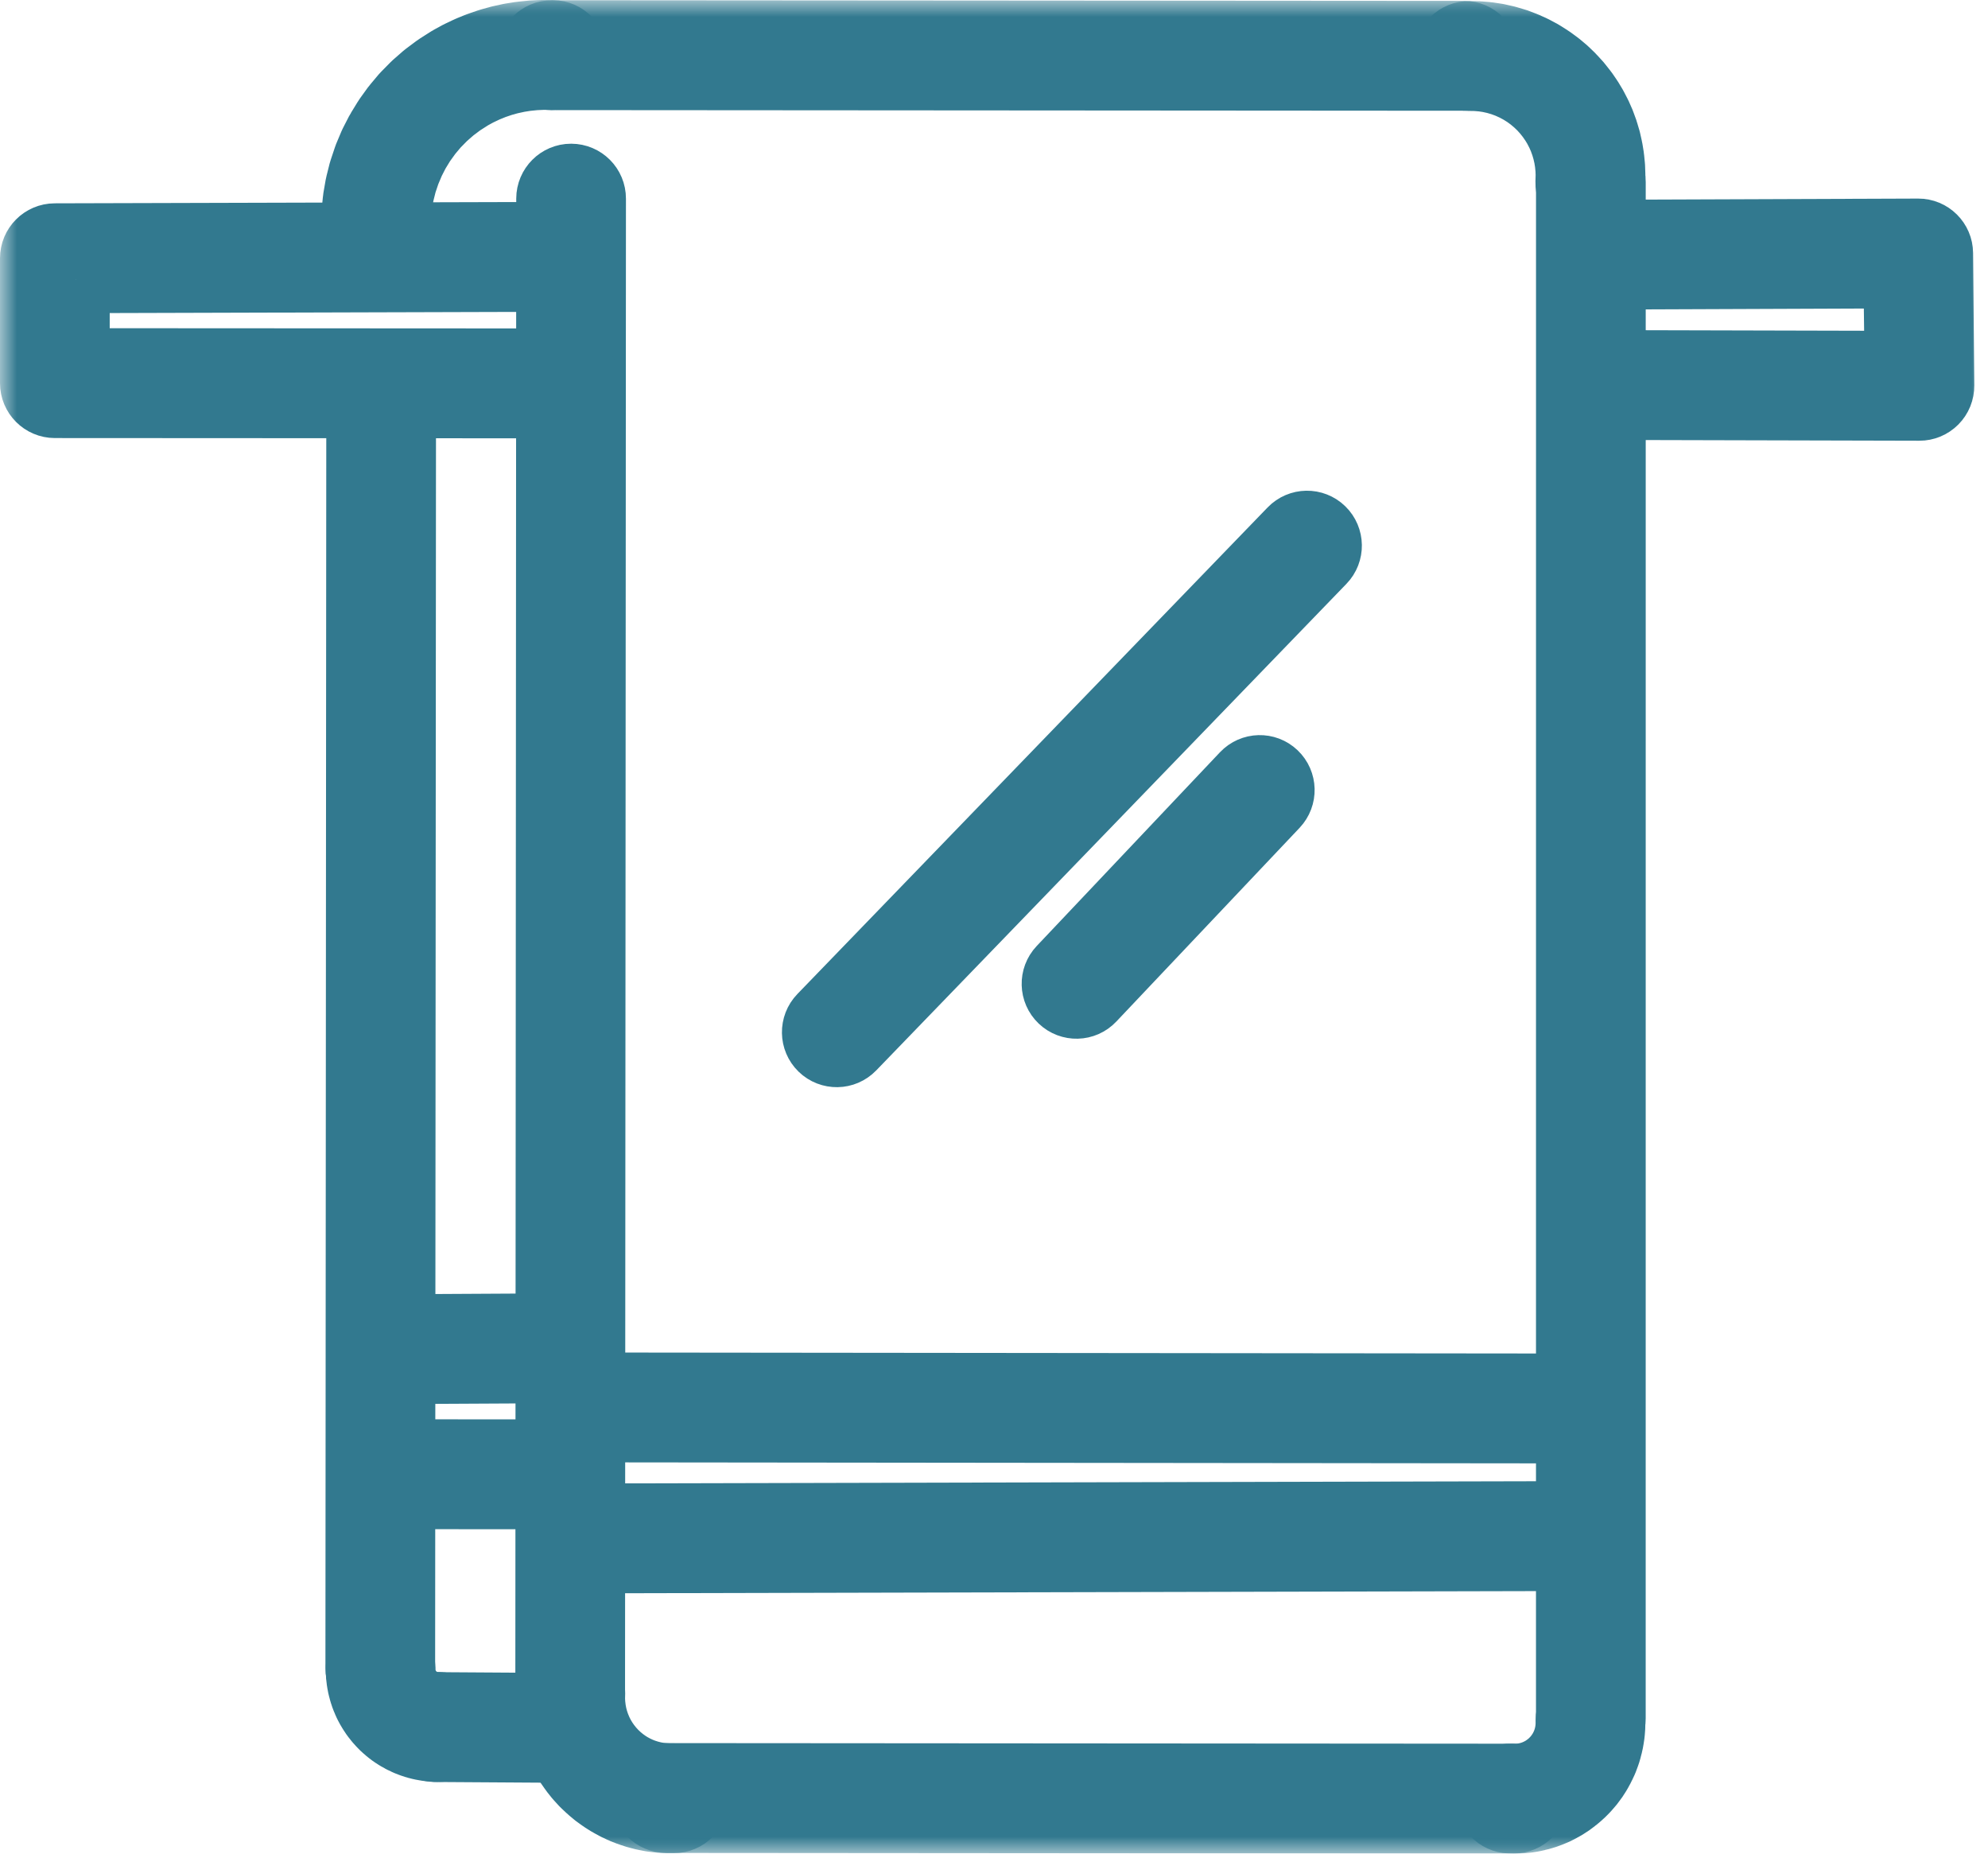 <svg width="59" height="55" viewBox="0 0 59 55" fill="none" xmlns="http://www.w3.org/2000/svg">
<mask id="path-1-outside-1_171_406" maskUnits="userSpaceOnUse" x="0" y="0" width="59" height="55" fill="black">
<rect fill="white" width="59" height="55"/>
<path d="M19.775 52.721L44.919 52.739C45.265 52.74 45.546 53.022 45.546 53.37C45.546 53.717 45.264 53.999 44.917 53.999L19.774 53.98C19.427 53.98 19.146 53.697 19.147 53.35C19.147 53.002 19.428 52.72 19.775 52.721Z"/>
<path d="M11.94 11.877L11.914 49.496C11.914 49.844 11.632 50.126 11.286 50.125C10.939 50.125 10.658 49.843 10.658 49.495L10.684 11.877C10.684 11.529 10.966 11.247 11.313 11.247C11.659 11.248 11.94 11.53 11.94 11.877Z"/>
<path d="M11.464 43.113L16.863 43.116C17.21 43.117 17.491 43.399 17.491 43.746C17.49 44.094 17.209 44.376 16.862 44.376L11.464 44.373C11.117 44.373 10.836 44.091 10.836 43.743C10.836 43.395 11.117 43.113 11.464 43.113Z"/>
<path d="M17.577 5.894L17.55 50.262C17.55 50.61 17.269 50.892 16.922 50.891C16.575 50.891 16.294 50.609 16.294 50.261L16.321 5.893C16.322 5.546 16.603 5.264 16.95 5.264C17.297 5.265 17.578 5.546 17.577 5.894Z"/>
<path d="M16.828 8.25L2.256 8.292L2.256 8.291L2.256 10.738L16.759 10.746C17.106 10.746 17.387 11.029 17.387 11.377C17.387 11.724 17.105 12.006 16.758 12.006L1.628 11.998C1.281 11.997 1 11.716 1 11.368L1 7.663C1 7.316 1.28 7.034 1.626 7.033L16.824 6.991C17.171 6.99 17.453 7.271 17.454 7.619C17.455 7.966 17.175 8.249 16.828 8.25Z"/>
<path d="M16.377 1.007L43.449 1.026C43.796 1.027 44.077 1.309 44.077 1.656C44.076 2.004 43.795 2.286 43.448 2.286L16.376 2.267C16.029 2.266 15.748 1.984 15.748 1.636C15.748 1.288 16.03 1.007 16.377 1.007Z"/>
<path d="M47.406 6.927L56.928 6.892C57.273 6.89 57.555 7.169 57.558 7.516L57.593 11.442C57.595 11.61 57.529 11.772 57.411 11.891C57.292 12.011 57.131 12.078 56.964 12.077L47.281 12.053C46.935 12.053 46.654 11.77 46.655 11.422C46.656 11.074 46.938 10.793 47.285 10.794L56.967 10.818L56.337 10.816L56.302 8.154L56.302 8.151L47.41 8.186C47.064 8.188 46.782 7.907 46.78 7.559C46.779 7.211 47.059 6.928 47.406 6.927Z"/>
<path d="M47.842 5.402L47.841 50.987C47.841 51.335 47.56 51.617 47.213 51.617C46.867 51.617 46.585 51.335 46.585 50.987L46.586 5.402C46.586 5.054 46.867 4.773 47.214 4.773C47.561 4.773 47.842 5.054 47.842 5.402Z"/>
<path d="M17.018 41.131L46.882 41.162C47.229 41.163 47.51 41.445 47.509 41.793C47.509 42.14 47.227 42.422 46.881 42.422L17.016 42.39C16.669 42.39 16.389 42.108 16.389 41.76C16.389 41.412 16.671 41.13 17.018 41.131Z"/>
<path d="M17.052 45.018L46.906 44.948C47.253 44.947 47.535 45.228 47.535 45.576C47.536 45.924 47.255 46.207 46.909 46.208L17.055 46.278C16.708 46.279 16.427 45.997 16.426 45.65C16.425 45.302 16.706 45.019 17.052 45.018Z"/>
<path d="M16.396 40.637L11.467 40.663C11.12 40.665 10.838 40.385 10.836 40.037C10.834 39.689 11.114 39.406 11.46 39.404L16.389 39.377C16.736 39.376 17.019 39.656 17.02 40.004C17.022 40.352 16.743 40.635 16.396 40.637Z"/>
<path d="M12.922 50.616L16.822 50.641C17.169 50.643 17.448 50.927 17.446 51.275C17.444 51.622 17.161 51.902 16.814 51.9L12.914 51.875C12.567 51.873 12.288 51.589 12.29 51.242C12.292 50.894 12.575 50.614 12.922 50.616Z"/>
<path d="M10.553 7.177L10.531 6.796C10.531 6.78 10.53 6.764 10.531 6.748L10.539 6.367C10.539 6.351 10.54 6.335 10.541 6.319L10.578 5.939C10.579 5.923 10.581 5.908 10.584 5.891L10.649 5.516C10.652 5.5 10.655 5.484 10.659 5.469L10.752 5.098C10.756 5.083 10.761 5.068 10.766 5.053L10.887 4.691C10.892 4.676 10.897 4.661 10.903 4.646L11.051 4.294C11.057 4.28 11.064 4.266 11.071 4.251L11.245 3.912C11.253 3.897 11.26 3.883 11.269 3.87L11.468 3.545C11.476 3.531 11.485 3.518 11.494 3.505L11.717 3.196C11.727 3.183 11.736 3.17 11.747 3.158L11.992 2.866C12.003 2.854 12.013 2.842 12.024 2.831L12.292 2.559C12.303 2.548 12.314 2.537 12.326 2.526L12.613 2.275C12.625 2.265 12.637 2.255 12.65 2.245L12.955 2.017C12.968 2.007 12.981 1.998 12.994 1.99L13.316 1.785C13.327 1.777 13.339 1.77 13.351 1.764L13.603 1.626C13.614 1.62 13.624 1.615 13.635 1.61L13.894 1.487C13.905 1.481 13.916 1.476 13.927 1.472L14.192 1.364C14.203 1.359 14.214 1.355 14.226 1.352L14.497 1.259C14.508 1.255 14.52 1.251 14.531 1.248L14.807 1.171C14.819 1.168 14.83 1.165 14.842 1.162L15.122 1.101C15.133 1.099 15.145 1.096 15.157 1.094L15.44 1.049C15.452 1.047 15.463 1.046 15.475 1.045L15.76 1.016C15.772 1.015 15.784 1.014 15.796 1.013L16.082 1C16.094 1 16.106 1 16.118 1L16.405 1.004C16.752 1.008 17.029 1.294 17.024 1.642C17.02 1.99 16.735 2.268 16.388 2.263L16.102 2.259L16.137 2.259L15.851 2.271L15.887 2.269L15.602 2.298L15.637 2.293L15.354 2.338L15.389 2.332L15.109 2.393L15.144 2.384L14.868 2.461L14.902 2.451L14.631 2.543L14.665 2.531L14.399 2.639L14.432 2.625L14.173 2.748L14.205 2.731L13.953 2.869L13.989 2.848L13.668 3.053L13.707 3.025L13.402 3.254L13.439 3.224L13.152 3.475L13.187 3.443L12.919 3.715L12.951 3.679L12.706 3.971L12.735 3.934L12.512 4.243L12.538 4.203L12.339 4.529L12.362 4.487L12.188 4.827L12.209 4.784L12.061 5.135L12.078 5.091L11.956 5.453L11.97 5.407L11.877 5.777L11.887 5.731L11.822 6.107L11.828 6.06L11.791 6.44L11.794 6.392L11.786 6.774L11.786 6.726L11.807 7.107C11.826 7.455 11.561 7.752 11.214 7.771C10.868 7.79 10.572 7.524 10.553 7.177Z"/>
<path d="M43.605 1.032L43.847 1.036C43.861 1.036 43.875 1.036 43.889 1.038L44.13 1.058C44.144 1.059 44.158 1.061 44.172 1.063L44.411 1.099C44.425 1.102 44.439 1.104 44.453 1.107L44.689 1.16C44.703 1.163 44.717 1.167 44.73 1.171L44.962 1.24C44.976 1.244 44.989 1.249 45.003 1.253L45.229 1.338C45.242 1.343 45.256 1.348 45.269 1.354L45.489 1.454C45.502 1.46 45.514 1.466 45.527 1.473L45.74 1.587C45.752 1.594 45.765 1.601 45.777 1.609L45.981 1.738C45.993 1.745 46.005 1.753 46.017 1.762L46.212 1.905C46.223 1.913 46.235 1.922 46.246 1.931L46.431 2.086C46.442 2.096 46.453 2.105 46.463 2.115L46.637 2.283C46.647 2.293 46.657 2.303 46.666 2.314L46.829 2.493C46.838 2.504 46.847 2.514 46.856 2.526L47.006 2.716C47.015 2.727 47.023 2.738 47.031 2.749L47.157 2.933C47.165 2.944 47.172 2.956 47.179 2.967L47.294 3.159C47.3 3.17 47.307 3.182 47.313 3.194L47.416 3.393C47.422 3.404 47.427 3.416 47.433 3.428L47.523 3.633C47.528 3.646 47.533 3.658 47.537 3.67L47.614 3.88C47.618 3.893 47.623 3.905 47.626 3.918L47.69 4.133C47.693 4.146 47.697 4.158 47.7 4.171L47.749 4.39C47.752 4.402 47.755 4.415 47.757 4.428L47.793 4.65C47.795 4.662 47.797 4.676 47.798 4.689L47.82 4.912C47.821 4.925 47.822 4.938 47.823 4.951L47.831 5.175C47.831 5.188 47.831 5.201 47.831 5.215L47.825 5.438C47.815 5.786 47.526 6.06 47.18 6.051C46.833 6.041 46.56 5.751 46.569 5.404L46.575 5.18L46.576 5.22L46.568 4.996L46.57 5.035L46.548 4.813L46.553 4.852L46.518 4.631L46.525 4.67L46.475 4.452L46.485 4.49L46.422 4.276L46.434 4.313L46.358 4.103L46.373 4.14L46.283 3.935L46.3 3.971L46.197 3.772L46.217 3.806L46.102 3.615L46.123 3.648L45.996 3.464L46.021 3.497L45.871 3.307L45.899 3.34L45.737 3.16L45.767 3.191L45.592 3.023L45.624 3.052L45.439 2.896L45.473 2.923L45.278 2.78L45.313 2.804L45.109 2.676L45.146 2.697L44.933 2.583L44.971 2.602L44.751 2.502L44.791 2.518L44.564 2.434L44.605 2.447L44.373 2.379L44.415 2.389L44.179 2.337L44.222 2.344L43.983 2.308L44.025 2.313L43.785 2.293L43.827 2.295L43.586 2.291C43.239 2.286 42.962 1.999 42.968 1.652C42.973 1.304 43.258 1.027 43.605 1.032Z"/>
<path d="M44.842 52.737L44.98 52.741L44.941 52.741L45.078 52.736L45.04 52.739L45.177 52.726L45.139 52.731L45.275 52.71L45.237 52.717L45.371 52.687L45.334 52.697L45.466 52.659L45.429 52.671L45.559 52.625L45.523 52.639L45.65 52.585L45.615 52.601L45.738 52.54L45.704 52.558L45.823 52.49L45.79 52.51L45.905 52.434L45.873 52.456L45.983 52.373L45.951 52.4L46.073 52.295L46.04 52.325L46.153 52.212L46.123 52.245L46.228 52.124L46.2 52.158L46.297 52.03L46.271 52.067L46.358 51.932L46.335 51.971L46.412 51.83L46.392 51.87L46.459 51.724L46.442 51.766L46.498 51.615L46.484 51.658L46.53 51.504L46.518 51.547L46.553 51.39L46.545 51.434L46.568 51.275L46.563 51.32L46.575 51.16L46.574 51.205L46.574 51.044C46.575 50.696 46.857 50.415 47.204 50.416C47.551 50.417 47.831 50.7 47.83 51.048L47.829 51.209C47.829 51.224 47.829 51.239 47.828 51.254L47.816 51.414C47.815 51.429 47.813 51.444 47.811 51.459L47.787 51.618C47.785 51.633 47.782 51.648 47.779 51.662L47.744 51.819C47.741 51.834 47.738 51.848 47.733 51.863L47.688 52.017C47.684 52.031 47.678 52.045 47.673 52.059L47.617 52.21C47.611 52.224 47.606 52.238 47.6 52.251L47.532 52.397C47.526 52.411 47.519 52.424 47.512 52.437L47.435 52.578C47.428 52.591 47.42 52.604 47.412 52.617L47.325 52.752C47.316 52.764 47.308 52.777 47.299 52.788L47.203 52.917C47.193 52.929 47.184 52.941 47.174 52.952L47.069 53.073C47.059 53.084 47.049 53.095 47.038 53.106L46.925 53.219C46.914 53.23 46.903 53.24 46.892 53.249L46.77 53.354C46.759 53.364 46.749 53.372 46.737 53.38L46.627 53.463C46.617 53.471 46.607 53.478 46.596 53.486L46.481 53.561C46.471 53.568 46.46 53.575 46.449 53.582L46.33 53.65C46.319 53.657 46.307 53.663 46.296 53.668L46.173 53.73C46.161 53.735 46.15 53.741 46.138 53.746L46.011 53.799C45.999 53.804 45.987 53.809 45.975 53.813L45.846 53.859C45.834 53.863 45.821 53.867 45.809 53.87L45.677 53.908C45.664 53.912 45.652 53.915 45.64 53.917L45.505 53.947C45.493 53.95 45.48 53.952 45.467 53.954L45.332 53.975C45.319 53.977 45.306 53.979 45.294 53.98L45.157 53.993C45.144 53.994 45.131 53.995 45.118 53.995L44.981 54C44.968 54 44.955 54 44.942 54L44.805 53.996C44.459 53.985 44.186 53.695 44.196 53.348C44.206 53 44.495 52.727 44.842 52.737Z"/>
<path d="M17.554 50.231L17.55 50.437L17.549 50.394L17.56 50.6L17.557 50.557L17.582 50.762L17.575 50.719L17.614 50.922L17.604 50.879L17.657 51.079L17.645 51.037L17.711 51.233L17.696 51.192L17.776 51.383L17.757 51.343L17.85 51.527L17.829 51.489L17.935 51.667L17.911 51.63L18.029 51.8L18.003 51.765L18.132 51.926L18.103 51.893L18.243 52.045L18.212 52.014L18.362 52.156L18.329 52.127L18.489 52.259L18.456 52.233L18.607 52.342L18.574 52.32L18.731 52.419L18.697 52.399L18.86 52.487L18.825 52.47L18.993 52.548L18.957 52.533L19.13 52.601L19.093 52.587L19.27 52.644L19.232 52.633L19.412 52.679L19.373 52.671L19.556 52.705L19.517 52.699L19.701 52.722L19.662 52.718L19.847 52.73L19.808 52.729L19.993 52.729C20.34 52.729 20.621 53.011 20.621 53.358C20.621 53.706 20.34 53.988 19.993 53.988H19.808C19.795 53.988 19.782 53.988 19.769 53.987L19.584 53.976C19.571 53.975 19.558 53.974 19.545 53.972L19.361 53.949C19.348 53.947 19.335 53.945 19.323 53.943L19.141 53.908C19.128 53.906 19.115 53.903 19.102 53.9L18.923 53.854C18.91 53.851 18.898 53.847 18.885 53.843L18.709 53.786C18.696 53.782 18.684 53.778 18.672 53.773L18.499 53.706C18.487 53.701 18.475 53.696 18.464 53.69L18.296 53.612C18.284 53.606 18.272 53.6 18.261 53.594L18.098 53.505C18.086 53.499 18.075 53.493 18.064 53.486L17.907 53.387C17.896 53.38 17.885 53.373 17.875 53.365L17.724 53.257C17.713 53.249 17.702 53.24 17.691 53.232L17.532 53.1C17.521 53.091 17.51 53.082 17.5 53.072L17.35 52.93C17.339 52.92 17.329 52.909 17.319 52.899L17.18 52.747C17.17 52.736 17.16 52.725 17.151 52.714L17.022 52.552C17.013 52.541 17.005 52.529 16.997 52.517L16.879 52.348C16.871 52.336 16.863 52.323 16.856 52.311L16.75 52.133C16.743 52.121 16.736 52.108 16.729 52.095L16.636 51.911C16.63 51.898 16.624 51.885 16.618 51.871L16.538 51.681C16.533 51.667 16.527 51.654 16.523 51.64L16.456 51.444C16.451 51.431 16.447 51.417 16.444 51.403L16.39 51.203C16.387 51.189 16.384 51.175 16.381 51.161L16.342 50.958C16.339 50.943 16.337 50.929 16.335 50.915L16.31 50.71C16.308 50.695 16.307 50.681 16.306 50.666L16.295 50.46C16.295 50.445 16.294 50.431 16.295 50.416L16.298 50.21C16.304 49.862 16.59 49.585 16.936 49.591C17.283 49.596 17.56 49.883 17.554 50.231Z"/>
<path d="M11.923 49.503L11.926 49.618L11.924 49.576L11.934 49.69L11.929 49.648L11.947 49.761L11.939 49.72L11.965 49.832L11.954 49.791L11.987 49.901L11.973 49.861L12.014 49.968L11.998 49.929L12.045 50.033L12.026 49.995L12.081 50.096L12.059 50.06L12.12 50.157L12.097 50.122L12.164 50.215L12.138 50.181L12.211 50.269L12.183 50.238L12.262 50.321L12.232 50.291L12.317 50.368L12.285 50.341L12.372 50.411L12.339 50.386L12.431 50.45L12.396 50.428L12.492 50.486L12.456 50.465L12.555 50.517L12.518 50.499L12.62 50.544L12.582 50.529L12.687 50.567L12.647 50.554L12.755 50.585L12.715 50.575L12.824 50.599L12.783 50.591L12.893 50.608L12.853 50.603L12.964 50.613L12.923 50.61L13.034 50.613C13.381 50.619 13.656 50.907 13.65 51.255C13.643 51.602 13.356 51.879 13.009 51.872L12.898 51.87C12.884 51.869 12.871 51.869 12.857 51.867L12.746 51.858C12.732 51.857 12.719 51.855 12.705 51.853L12.595 51.836C12.581 51.834 12.568 51.832 12.555 51.829L12.446 51.805C12.432 51.802 12.419 51.799 12.406 51.795L12.299 51.764C12.286 51.76 12.273 51.756 12.26 51.751L12.155 51.713C12.142 51.709 12.129 51.703 12.117 51.698L12.015 51.653C12.002 51.648 11.99 51.642 11.977 51.635L11.879 51.584C11.866 51.578 11.854 51.571 11.843 51.564L11.747 51.506C11.735 51.499 11.724 51.492 11.713 51.484L11.621 51.42C11.61 51.412 11.599 51.404 11.588 51.395L11.501 51.325C11.49 51.317 11.48 51.308 11.47 51.298L11.385 51.221C11.375 51.211 11.365 51.202 11.355 51.191L11.276 51.108C11.266 51.098 11.257 51.088 11.248 51.077L11.175 50.989C11.165 50.978 11.157 50.967 11.149 50.956L11.081 50.863C11.073 50.852 11.065 50.84 11.058 50.828L10.997 50.731C10.989 50.719 10.982 50.707 10.975 50.694L10.921 50.593C10.915 50.581 10.908 50.569 10.902 50.556L10.855 50.451C10.849 50.439 10.844 50.425 10.839 50.412L10.798 50.305C10.793 50.292 10.789 50.279 10.785 50.265L10.752 50.155C10.748 50.142 10.744 50.128 10.741 50.114L10.715 50.003C10.712 49.989 10.709 49.975 10.707 49.961L10.689 49.848C10.687 49.834 10.685 49.82 10.684 49.806L10.673 49.692C10.672 49.678 10.671 49.664 10.671 49.65L10.668 49.535C10.659 49.187 10.933 48.898 11.28 48.89C11.627 48.881 11.915 49.156 11.923 49.503Z"/>
<path d="M24.383 30.19L38.339 15.752C38.581 15.502 38.978 15.496 39.227 15.738C39.476 15.98 39.482 16.379 39.241 16.628L25.285 31.067C25.043 31.317 24.646 31.323 24.397 31.081C24.148 30.839 24.142 30.44 24.383 30.19Z"/>
<path d="M31.493 28.758L36.932 23.009C37.171 22.756 37.569 22.746 37.82 22.985C38.072 23.225 38.082 23.623 37.843 23.876L32.404 29.624C32.166 29.877 31.768 29.887 31.517 29.648C31.265 29.409 31.255 29.01 31.493 28.758Z"/>
</mask>
<path d="M19.775 52.721L44.919 52.739C45.265 52.74 45.546 53.022 45.546 53.37C45.546 53.717 45.264 53.999 44.917 53.999L19.774 53.98C19.427 53.98 19.146 53.697 19.147 53.35C19.147 53.002 19.428 52.72 19.775 52.721Z" fill="#32798F"/>
<path d="M11.94 11.877L11.914 49.496C11.914 49.844 11.632 50.126 11.286 50.125C10.939 50.125 10.658 49.843 10.658 49.495L10.684 11.877C10.684 11.529 10.966 11.247 11.313 11.247C11.659 11.248 11.94 11.53 11.94 11.877Z" fill="#32798F"/>
<path d="M11.464 43.113L16.863 43.116C17.21 43.117 17.491 43.399 17.491 43.746C17.49 44.094 17.209 44.376 16.862 44.376L11.464 44.373C11.117 44.373 10.836 44.091 10.836 43.743C10.836 43.395 11.117 43.113 11.464 43.113Z" fill="#32798F"/>
<path d="M17.577 5.894L17.55 50.262C17.55 50.61 17.269 50.892 16.922 50.891C16.575 50.891 16.294 50.609 16.294 50.261L16.321 5.893C16.322 5.546 16.603 5.264 16.95 5.264C17.297 5.265 17.578 5.546 17.577 5.894Z" fill="#32798F"/>
<path d="M16.828 8.25L2.256 8.292L2.256 8.291L2.256 10.738L16.759 10.746C17.106 10.746 17.387 11.029 17.387 11.377C17.387 11.724 17.105 12.006 16.758 12.006L1.628 11.998C1.281 11.997 1 11.716 1 11.368L1 7.663C1 7.316 1.28 7.034 1.626 7.033L16.824 6.991C17.171 6.99 17.453 7.271 17.454 7.619C17.455 7.966 17.175 8.249 16.828 8.25Z" fill="#32798F"/>
<path d="M16.377 1.007L43.449 1.026C43.796 1.027 44.077 1.309 44.077 1.656C44.076 2.004 43.795 2.286 43.448 2.286L16.376 2.267C16.029 2.266 15.748 1.984 15.748 1.636C15.748 1.288 16.03 1.007 16.377 1.007Z" fill="#32798F"/>
<path d="M47.406 6.927L56.928 6.892C57.273 6.89 57.555 7.169 57.558 7.516L57.593 11.442C57.595 11.61 57.529 11.772 57.411 11.891C57.292 12.011 57.131 12.078 56.964 12.077L47.281 12.053C46.935 12.053 46.654 11.77 46.655 11.422C46.656 11.074 46.938 10.793 47.285 10.794L56.967 10.818L56.337 10.816L56.302 8.154L56.302 8.151L47.41 8.186C47.064 8.188 46.782 7.907 46.78 7.559C46.779 7.211 47.059 6.928 47.406 6.927Z" fill="#32798F"/>
<path d="M47.842 5.402L47.841 50.987C47.841 51.335 47.56 51.617 47.213 51.617C46.867 51.617 46.585 51.335 46.585 50.987L46.586 5.402C46.586 5.054 46.867 4.773 47.214 4.773C47.561 4.773 47.842 5.054 47.842 5.402Z" fill="#32798F"/>
<path d="M17.018 41.131L46.882 41.162C47.229 41.163 47.51 41.445 47.509 41.793C47.509 42.14 47.227 42.422 46.881 42.422L17.016 42.39C16.669 42.39 16.389 42.108 16.389 41.76C16.389 41.412 16.671 41.13 17.018 41.131Z" fill="#32798F"/>
<path d="M17.052 45.018L46.906 44.948C47.253 44.947 47.535 45.228 47.535 45.576C47.536 45.924 47.255 46.207 46.909 46.208L17.055 46.278C16.708 46.279 16.427 45.997 16.426 45.65C16.425 45.302 16.706 45.019 17.052 45.018Z" fill="#32798F"/>
<path d="M16.396 40.637L11.467 40.663C11.12 40.665 10.838 40.385 10.836 40.037C10.834 39.689 11.114 39.406 11.46 39.404L16.389 39.377C16.736 39.376 17.019 39.656 17.02 40.004C17.022 40.352 16.743 40.635 16.396 40.637Z" fill="#32798F"/>
<path d="M12.922 50.616L16.822 50.641C17.169 50.643 17.448 50.927 17.446 51.275C17.444 51.622 17.161 51.902 16.814 51.9L12.914 51.875C12.567 51.873 12.288 51.589 12.29 51.242C12.292 50.894 12.575 50.614 12.922 50.616Z" fill="#32798F"/>
<path d="M10.553 7.177L10.531 6.796C10.531 6.78 10.53 6.764 10.531 6.748L10.539 6.367C10.539 6.351 10.54 6.335 10.541 6.319L10.578 5.939C10.579 5.923 10.581 5.908 10.584 5.891L10.649 5.516C10.652 5.5 10.655 5.484 10.659 5.469L10.752 5.098C10.756 5.083 10.761 5.068 10.766 5.053L10.887 4.691C10.892 4.676 10.897 4.661 10.903 4.646L11.051 4.294C11.057 4.28 11.064 4.266 11.071 4.251L11.245 3.912C11.253 3.897 11.26 3.883 11.269 3.87L11.468 3.545C11.476 3.531 11.485 3.518 11.494 3.505L11.717 3.196C11.727 3.183 11.736 3.17 11.747 3.158L11.992 2.866C12.003 2.854 12.013 2.842 12.024 2.831L12.292 2.559C12.303 2.548 12.314 2.537 12.326 2.526L12.613 2.275C12.625 2.265 12.637 2.255 12.65 2.245L12.955 2.017C12.968 2.007 12.981 1.998 12.994 1.99L13.316 1.785C13.327 1.777 13.339 1.77 13.351 1.764L13.603 1.626C13.614 1.62 13.624 1.615 13.635 1.61L13.894 1.487C13.905 1.481 13.916 1.476 13.927 1.472L14.192 1.364C14.203 1.359 14.214 1.355 14.226 1.352L14.497 1.259C14.508 1.255 14.52 1.251 14.531 1.248L14.807 1.171C14.819 1.168 14.83 1.165 14.842 1.162L15.122 1.101C15.133 1.099 15.145 1.096 15.157 1.094L15.44 1.049C15.452 1.047 15.463 1.046 15.475 1.045L15.76 1.016C15.772 1.015 15.784 1.014 15.796 1.013L16.082 1C16.094 1 16.106 1 16.118 1L16.405 1.004C16.752 1.008 17.029 1.294 17.024 1.642C17.02 1.99 16.735 2.268 16.388 2.263L16.102 2.259L16.137 2.259L15.851 2.271L15.887 2.269L15.602 2.298L15.637 2.293L15.354 2.338L15.389 2.332L15.109 2.393L15.144 2.384L14.868 2.461L14.902 2.451L14.631 2.543L14.665 2.531L14.399 2.639L14.432 2.625L14.173 2.748L14.205 2.731L13.953 2.869L13.989 2.848L13.668 3.053L13.707 3.025L13.402 3.254L13.439 3.224L13.152 3.475L13.187 3.443L12.919 3.715L12.951 3.679L12.706 3.971L12.735 3.934L12.512 4.243L12.538 4.203L12.339 4.529L12.362 4.487L12.188 4.827L12.209 4.784L12.061 5.135L12.078 5.091L11.956 5.453L11.97 5.407L11.877 5.777L11.887 5.731L11.822 6.107L11.828 6.06L11.791 6.44L11.794 6.392L11.786 6.774L11.786 6.726L11.807 7.107C11.826 7.455 11.561 7.752 11.214 7.771C10.868 7.79 10.572 7.524 10.553 7.177Z" fill="#32798F"/>
<path d="M43.605 1.032L43.847 1.036C43.861 1.036 43.875 1.036 43.889 1.038L44.13 1.058C44.144 1.059 44.158 1.061 44.172 1.063L44.411 1.099C44.425 1.102 44.439 1.104 44.453 1.107L44.689 1.16C44.703 1.163 44.717 1.167 44.73 1.171L44.962 1.24C44.976 1.244 44.989 1.249 45.003 1.253L45.229 1.338C45.242 1.343 45.256 1.348 45.269 1.354L45.489 1.454C45.502 1.46 45.514 1.466 45.527 1.473L45.74 1.587C45.752 1.594 45.765 1.601 45.777 1.609L45.981 1.738C45.993 1.745 46.005 1.753 46.017 1.762L46.212 1.905C46.223 1.913 46.235 1.922 46.246 1.931L46.431 2.086C46.442 2.096 46.453 2.105 46.463 2.115L46.637 2.283C46.647 2.293 46.657 2.303 46.666 2.314L46.829 2.493C46.838 2.504 46.847 2.514 46.856 2.526L47.006 2.716C47.015 2.727 47.023 2.738 47.031 2.749L47.157 2.933C47.165 2.944 47.172 2.956 47.179 2.967L47.294 3.159C47.3 3.17 47.307 3.182 47.313 3.194L47.416 3.393C47.422 3.404 47.427 3.416 47.433 3.428L47.523 3.633C47.528 3.646 47.533 3.658 47.537 3.67L47.614 3.88C47.618 3.893 47.623 3.905 47.626 3.918L47.69 4.133C47.693 4.146 47.697 4.158 47.7 4.171L47.749 4.39C47.752 4.402 47.755 4.415 47.757 4.428L47.793 4.65C47.795 4.662 47.797 4.676 47.798 4.689L47.82 4.912C47.821 4.925 47.822 4.938 47.823 4.951L47.831 5.175C47.831 5.188 47.831 5.201 47.831 5.215L47.825 5.438C47.815 5.786 47.526 6.06 47.18 6.051C46.833 6.041 46.56 5.751 46.569 5.404L46.575 5.18L46.576 5.22L46.568 4.996L46.57 5.035L46.548 4.813L46.553 4.852L46.518 4.631L46.525 4.67L46.475 4.452L46.485 4.49L46.422 4.276L46.434 4.313L46.358 4.103L46.373 4.14L46.283 3.935L46.3 3.971L46.197 3.772L46.217 3.806L46.102 3.615L46.123 3.648L45.996 3.464L46.021 3.497L45.871 3.307L45.899 3.34L45.737 3.16L45.767 3.191L45.592 3.023L45.624 3.052L45.439 2.896L45.473 2.923L45.278 2.78L45.313 2.804L45.109 2.676L45.146 2.697L44.933 2.583L44.971 2.602L44.751 2.502L44.791 2.518L44.564 2.434L44.605 2.447L44.373 2.379L44.415 2.389L44.179 2.337L44.222 2.344L43.983 2.308L44.025 2.313L43.785 2.293L43.827 2.295L43.586 2.291C43.239 2.286 42.962 1.999 42.968 1.652C42.973 1.304 43.258 1.027 43.605 1.032Z" fill="#32798F"/>
<path d="M44.842 52.737L44.98 52.741L44.941 52.741L45.078 52.736L45.04 52.739L45.177 52.726L45.139 52.731L45.275 52.71L45.237 52.717L45.371 52.687L45.334 52.697L45.466 52.659L45.429 52.671L45.559 52.625L45.523 52.639L45.65 52.585L45.615 52.601L45.738 52.54L45.704 52.558L45.823 52.49L45.79 52.51L45.905 52.434L45.873 52.456L45.983 52.373L45.951 52.4L46.073 52.295L46.04 52.325L46.153 52.212L46.123 52.245L46.228 52.124L46.2 52.158L46.297 52.03L46.271 52.067L46.358 51.932L46.335 51.971L46.412 51.83L46.392 51.87L46.459 51.724L46.442 51.766L46.498 51.615L46.484 51.658L46.53 51.504L46.518 51.547L46.553 51.39L46.545 51.434L46.568 51.275L46.563 51.32L46.575 51.16L46.574 51.205L46.574 51.044C46.575 50.696 46.857 50.415 47.204 50.416C47.551 50.417 47.831 50.7 47.83 51.048L47.829 51.209C47.829 51.224 47.829 51.239 47.828 51.254L47.816 51.414C47.815 51.429 47.813 51.444 47.811 51.459L47.787 51.618C47.785 51.633 47.782 51.648 47.779 51.662L47.744 51.819C47.741 51.834 47.738 51.848 47.733 51.863L47.688 52.017C47.684 52.031 47.678 52.045 47.673 52.059L47.617 52.21C47.611 52.224 47.606 52.238 47.6 52.251L47.532 52.397C47.526 52.411 47.519 52.424 47.512 52.437L47.435 52.578C47.428 52.591 47.42 52.604 47.412 52.617L47.325 52.752C47.316 52.764 47.308 52.777 47.299 52.788L47.203 52.917C47.193 52.929 47.184 52.941 47.174 52.952L47.069 53.073C47.059 53.084 47.049 53.095 47.038 53.106L46.925 53.219C46.914 53.23 46.903 53.24 46.892 53.249L46.77 53.354C46.759 53.364 46.749 53.372 46.737 53.38L46.627 53.463C46.617 53.471 46.607 53.478 46.596 53.486L46.481 53.561C46.471 53.568 46.46 53.575 46.449 53.582L46.33 53.65C46.319 53.657 46.307 53.663 46.296 53.668L46.173 53.73C46.161 53.735 46.15 53.741 46.138 53.746L46.011 53.799C45.999 53.804 45.987 53.809 45.975 53.813L45.846 53.859C45.834 53.863 45.821 53.867 45.809 53.87L45.677 53.908C45.664 53.912 45.652 53.915 45.64 53.917L45.505 53.947C45.493 53.95 45.48 53.952 45.467 53.954L45.332 53.975C45.319 53.977 45.306 53.979 45.294 53.98L45.157 53.993C45.144 53.994 45.131 53.995 45.118 53.995L44.981 54C44.968 54 44.955 54 44.942 54L44.805 53.996C44.459 53.985 44.186 53.695 44.196 53.348C44.206 53 44.495 52.727 44.842 52.737Z" fill="#32798F"/>
<path d="M17.554 50.231L17.55 50.437L17.549 50.394L17.56 50.6L17.557 50.557L17.582 50.762L17.575 50.719L17.614 50.922L17.604 50.879L17.657 51.079L17.645 51.037L17.711 51.233L17.696 51.192L17.776 51.383L17.757 51.343L17.85 51.527L17.829 51.489L17.935 51.667L17.911 51.63L18.029 51.8L18.003 51.765L18.132 51.926L18.103 51.893L18.243 52.045L18.212 52.014L18.362 52.156L18.329 52.127L18.489 52.259L18.456 52.233L18.607 52.342L18.574 52.32L18.731 52.419L18.697 52.399L18.86 52.487L18.825 52.47L18.993 52.548L18.957 52.533L19.13 52.601L19.093 52.587L19.27 52.644L19.232 52.633L19.412 52.679L19.373 52.671L19.556 52.705L19.517 52.699L19.701 52.722L19.662 52.718L19.847 52.73L19.808 52.729L19.993 52.729C20.34 52.729 20.621 53.011 20.621 53.358C20.621 53.706 20.34 53.988 19.993 53.988H19.808C19.795 53.988 19.782 53.988 19.769 53.987L19.584 53.976C19.571 53.975 19.558 53.974 19.545 53.972L19.361 53.949C19.348 53.947 19.335 53.945 19.323 53.943L19.141 53.908C19.128 53.906 19.115 53.903 19.102 53.9L18.923 53.854C18.91 53.851 18.898 53.847 18.885 53.843L18.709 53.786C18.696 53.782 18.684 53.778 18.672 53.773L18.499 53.706C18.487 53.701 18.475 53.696 18.464 53.69L18.296 53.612C18.284 53.606 18.272 53.6 18.261 53.594L18.098 53.505C18.086 53.499 18.075 53.493 18.064 53.486L17.907 53.387C17.896 53.38 17.885 53.373 17.875 53.365L17.724 53.257C17.713 53.249 17.702 53.24 17.691 53.232L17.532 53.1C17.521 53.091 17.51 53.082 17.5 53.072L17.35 52.93C17.339 52.92 17.329 52.909 17.319 52.899L17.18 52.747C17.17 52.736 17.16 52.725 17.151 52.714L17.022 52.552C17.013 52.541 17.005 52.529 16.997 52.517L16.879 52.348C16.871 52.336 16.863 52.323 16.856 52.311L16.75 52.133C16.743 52.121 16.736 52.108 16.729 52.095L16.636 51.911C16.63 51.898 16.624 51.885 16.618 51.871L16.538 51.681C16.533 51.667 16.527 51.654 16.523 51.64L16.456 51.444C16.451 51.431 16.447 51.417 16.444 51.403L16.39 51.203C16.387 51.189 16.384 51.175 16.381 51.161L16.342 50.958C16.339 50.943 16.337 50.929 16.335 50.915L16.31 50.71C16.308 50.695 16.307 50.681 16.306 50.666L16.295 50.46C16.295 50.445 16.294 50.431 16.295 50.416L16.298 50.21C16.304 49.862 16.59 49.585 16.936 49.591C17.283 49.596 17.56 49.883 17.554 50.231Z" fill="#32798F"/>
<path d="M11.923 49.503L11.926 49.618L11.924 49.576L11.934 49.69L11.929 49.648L11.947 49.761L11.939 49.72L11.965 49.832L11.954 49.791L11.987 49.901L11.973 49.861L12.014 49.968L11.998 49.929L12.045 50.033L12.026 49.995L12.081 50.096L12.059 50.06L12.12 50.157L12.097 50.122L12.164 50.215L12.138 50.181L12.211 50.269L12.183 50.238L12.262 50.321L12.232 50.291L12.317 50.368L12.285 50.341L12.372 50.411L12.339 50.386L12.431 50.45L12.396 50.428L12.492 50.486L12.456 50.465L12.555 50.517L12.518 50.499L12.62 50.544L12.582 50.529L12.687 50.567L12.647 50.554L12.755 50.585L12.715 50.575L12.824 50.599L12.783 50.591L12.893 50.608L12.853 50.603L12.964 50.613L12.923 50.61L13.034 50.613C13.381 50.619 13.656 50.907 13.65 51.255C13.643 51.602 13.356 51.879 13.009 51.872L12.898 51.87C12.884 51.869 12.871 51.869 12.857 51.867L12.746 51.858C12.732 51.857 12.719 51.855 12.705 51.853L12.595 51.836C12.581 51.834 12.568 51.832 12.555 51.829L12.446 51.805C12.432 51.802 12.419 51.799 12.406 51.795L12.299 51.764C12.286 51.76 12.273 51.756 12.26 51.751L12.155 51.713C12.142 51.709 12.129 51.703 12.117 51.698L12.015 51.653C12.002 51.648 11.99 51.642 11.977 51.635L11.879 51.584C11.866 51.578 11.854 51.571 11.843 51.564L11.747 51.506C11.735 51.499 11.724 51.492 11.713 51.484L11.621 51.42C11.61 51.412 11.599 51.404 11.588 51.395L11.501 51.325C11.49 51.317 11.48 51.308 11.47 51.298L11.385 51.221C11.375 51.211 11.365 51.202 11.355 51.191L11.276 51.108C11.266 51.098 11.257 51.088 11.248 51.077L11.175 50.989C11.165 50.978 11.157 50.967 11.149 50.956L11.081 50.863C11.073 50.852 11.065 50.84 11.058 50.828L10.997 50.731C10.989 50.719 10.982 50.707 10.975 50.694L10.921 50.593C10.915 50.581 10.908 50.569 10.902 50.556L10.855 50.451C10.849 50.439 10.844 50.425 10.839 50.412L10.798 50.305C10.793 50.292 10.789 50.279 10.785 50.265L10.752 50.155C10.748 50.142 10.744 50.128 10.741 50.114L10.715 50.003C10.712 49.989 10.709 49.975 10.707 49.961L10.689 49.848C10.687 49.834 10.685 49.82 10.684 49.806L10.673 49.692C10.672 49.678 10.671 49.664 10.671 49.65L10.668 49.535C10.659 49.187 10.933 48.898 11.28 48.89C11.627 48.881 11.915 49.156 11.923 49.503Z" fill="#32798F"/>
<path d="M24.383 30.19L38.339 15.752C38.581 15.502 38.978 15.496 39.227 15.738C39.476 15.98 39.482 16.379 39.241 16.628L25.285 31.067C25.043 31.317 24.646 31.323 24.397 31.081C24.148 30.839 24.142 30.44 24.383 30.19Z" fill="#32798F"/>
<path d="M31.493 28.758L36.932 23.009C37.171 22.756 37.569 22.746 37.82 22.985C38.072 23.225 38.082 23.623 37.843 23.876L32.404 29.624C32.166 29.877 31.768 29.887 31.517 29.648C31.265 29.409 31.255 29.01 31.493 28.758Z" fill="#32798F"/>
<path d="M19.775 52.721L44.919 52.739C45.265 52.74 45.546 53.022 45.546 53.37C45.546 53.717 45.264 53.999 44.917 53.999L19.774 53.98C19.427 53.98 19.146 53.697 19.147 53.35C19.147 53.002 19.428 52.72 19.775 52.721Z" stroke="#32798F" stroke-width="2" mask="url(#path-1-outside-1_171_406)"/>
<path d="M11.94 11.877L11.914 49.496C11.914 49.844 11.632 50.126 11.286 50.125C10.939 50.125 10.658 49.843 10.658 49.495L10.684 11.877C10.684 11.529 10.966 11.247 11.313 11.247C11.659 11.248 11.94 11.53 11.94 11.877Z" stroke="#32798F" stroke-width="2" mask="url(#path-1-outside-1_171_406)"/>
<path d="M11.464 43.113L16.863 43.116C17.21 43.117 17.491 43.399 17.491 43.746C17.49 44.094 17.209 44.376 16.862 44.376L11.464 44.373C11.117 44.373 10.836 44.091 10.836 43.743C10.836 43.395 11.117 43.113 11.464 43.113Z" stroke="#32798F" stroke-width="2" mask="url(#path-1-outside-1_171_406)"/>
<path d="M17.577 5.894L17.55 50.262C17.55 50.61 17.269 50.892 16.922 50.891C16.575 50.891 16.294 50.609 16.294 50.261L16.321 5.893C16.322 5.546 16.603 5.264 16.95 5.264C17.297 5.265 17.578 5.546 17.577 5.894Z" stroke="#32798F" stroke-width="2" mask="url(#path-1-outside-1_171_406)"/>
<path d="M16.828 8.25L2.256 8.292L2.256 8.291L2.256 10.738L16.759 10.746C17.106 10.746 17.387 11.029 17.387 11.377C17.387 11.724 17.105 12.006 16.758 12.006L1.628 11.998C1.281 11.997 1 11.716 1 11.368L1 7.663C1 7.316 1.28 7.034 1.626 7.033L16.824 6.991C17.171 6.99 17.453 7.271 17.454 7.619C17.455 7.966 17.175 8.249 16.828 8.25Z" stroke="#32798F" stroke-width="2" mask="url(#path-1-outside-1_171_406)"/>
<path d="M16.377 1.007L43.449 1.026C43.796 1.027 44.077 1.309 44.077 1.656C44.076 2.004 43.795 2.286 43.448 2.286L16.376 2.267C16.029 2.266 15.748 1.984 15.748 1.636C15.748 1.288 16.03 1.007 16.377 1.007Z" stroke="#32798F" stroke-width="2" mask="url(#path-1-outside-1_171_406)"/>
<path d="M47.406 6.927L56.928 6.892C57.273 6.89 57.555 7.169 57.558 7.516L57.593 11.442C57.595 11.61 57.529 11.772 57.411 11.891C57.292 12.011 57.131 12.078 56.964 12.077L47.281 12.053C46.935 12.053 46.654 11.77 46.655 11.422C46.656 11.074 46.938 10.793 47.285 10.794L56.967 10.818L56.337 10.816L56.302 8.154L56.302 8.151L47.41 8.186C47.064 8.188 46.782 7.907 46.78 7.559C46.779 7.211 47.059 6.928 47.406 6.927Z" stroke="#32798F" stroke-width="2" mask="url(#path-1-outside-1_171_406)"/>
<path d="M47.842 5.402L47.841 50.987C47.841 51.335 47.56 51.617 47.213 51.617C46.867 51.617 46.585 51.335 46.585 50.987L46.586 5.402C46.586 5.054 46.867 4.773 47.214 4.773C47.561 4.773 47.842 5.054 47.842 5.402Z" stroke="#32798F" stroke-width="2" mask="url(#path-1-outside-1_171_406)"/>
<path d="M17.018 41.131L46.882 41.162C47.229 41.163 47.51 41.445 47.509 41.793C47.509 42.14 47.227 42.422 46.881 42.422L17.016 42.39C16.669 42.39 16.389 42.108 16.389 41.76C16.389 41.412 16.671 41.13 17.018 41.131Z" stroke="#32798F" stroke-width="2" mask="url(#path-1-outside-1_171_406)"/>
<path d="M17.052 45.018L46.906 44.948C47.253 44.947 47.535 45.228 47.535 45.576C47.536 45.924 47.255 46.207 46.909 46.208L17.055 46.278C16.708 46.279 16.427 45.997 16.426 45.65C16.425 45.302 16.706 45.019 17.052 45.018Z" stroke="#32798F" stroke-width="2" mask="url(#path-1-outside-1_171_406)"/>
<path d="M16.396 40.637L11.467 40.663C11.12 40.665 10.838 40.385 10.836 40.037C10.834 39.689 11.114 39.406 11.46 39.404L16.389 39.377C16.736 39.376 17.019 39.656 17.02 40.004C17.022 40.352 16.743 40.635 16.396 40.637Z" stroke="#32798F" stroke-width="2" mask="url(#path-1-outside-1_171_406)"/>
<path d="M12.922 50.616L16.822 50.641C17.169 50.643 17.448 50.927 17.446 51.275C17.444 51.622 17.161 51.902 16.814 51.9L12.914 51.875C12.567 51.873 12.288 51.589 12.29 51.242C12.292 50.894 12.575 50.614 12.922 50.616Z" stroke="#32798F" stroke-width="2" mask="url(#path-1-outside-1_171_406)"/>
<path d="M10.553 7.177L10.531 6.796C10.531 6.78 10.53 6.764 10.531 6.748L10.539 6.367C10.539 6.351 10.54 6.335 10.541 6.319L10.578 5.939C10.579 5.923 10.581 5.908 10.584 5.891L10.649 5.516C10.652 5.5 10.655 5.484 10.659 5.469L10.752 5.098C10.756 5.083 10.761 5.068 10.766 5.053L10.887 4.691C10.892 4.676 10.897 4.661 10.903 4.646L11.051 4.294C11.057 4.28 11.064 4.266 11.071 4.251L11.245 3.912C11.253 3.897 11.26 3.883 11.269 3.87L11.468 3.545C11.476 3.531 11.485 3.518 11.494 3.505L11.717 3.196C11.727 3.183 11.736 3.17 11.747 3.158L11.992 2.866C12.003 2.854 12.013 2.842 12.024 2.831L12.292 2.559C12.303 2.548 12.314 2.537 12.326 2.526L12.613 2.275C12.625 2.265 12.637 2.255 12.65 2.245L12.955 2.017C12.968 2.007 12.981 1.998 12.994 1.99L13.316 1.785C13.327 1.777 13.339 1.77 13.351 1.764L13.603 1.626C13.614 1.62 13.624 1.615 13.635 1.61L13.894 1.487C13.905 1.481 13.916 1.476 13.927 1.472L14.192 1.364C14.203 1.359 14.214 1.355 14.226 1.352L14.497 1.259C14.508 1.255 14.52 1.251 14.531 1.248L14.807 1.171C14.819 1.168 14.83 1.165 14.842 1.162L15.122 1.101C15.133 1.099 15.145 1.096 15.157 1.094L15.44 1.049C15.452 1.047 15.463 1.046 15.475 1.045L15.76 1.016C15.772 1.015 15.784 1.014 15.796 1.013L16.082 1C16.094 1 16.106 1 16.118 1L16.405 1.004C16.752 1.008 17.029 1.294 17.024 1.642C17.02 1.99 16.735 2.268 16.388 2.263L16.102 2.259L16.137 2.259L15.851 2.271L15.887 2.269L15.602 2.298L15.637 2.293L15.354 2.338L15.389 2.332L15.109 2.393L15.144 2.384L14.868 2.461L14.902 2.451L14.631 2.543L14.665 2.531L14.399 2.639L14.432 2.625L14.173 2.748L14.205 2.731L13.953 2.869L13.989 2.848L13.668 3.053L13.707 3.025L13.402 3.254L13.439 3.224L13.152 3.475L13.187 3.443L12.919 3.715L12.951 3.679L12.706 3.971L12.735 3.934L12.512 4.243L12.538 4.203L12.339 4.529L12.362 4.487L12.188 4.827L12.209 4.784L12.061 5.135L12.078 5.091L11.956 5.453L11.97 5.407L11.877 5.777L11.887 5.731L11.822 6.107L11.828 6.06L11.791 6.44L11.794 6.392L11.786 6.774L11.786 6.726L11.807 7.107C11.826 7.455 11.561 7.752 11.214 7.771C10.868 7.79 10.572 7.524 10.553 7.177Z" stroke="#32798F" stroke-width="2" mask="url(#path-1-outside-1_171_406)"/>
<path d="M43.605 1.032L43.847 1.036C43.861 1.036 43.875 1.036 43.889 1.038L44.13 1.058C44.144 1.059 44.158 1.061 44.172 1.063L44.411 1.099C44.425 1.102 44.439 1.104 44.453 1.107L44.689 1.16C44.703 1.163 44.717 1.167 44.73 1.171L44.962 1.24C44.976 1.244 44.989 1.249 45.003 1.253L45.229 1.338C45.242 1.343 45.256 1.348 45.269 1.354L45.489 1.454C45.502 1.46 45.514 1.466 45.527 1.473L45.74 1.587C45.752 1.594 45.765 1.601 45.777 1.609L45.981 1.738C45.993 1.745 46.005 1.753 46.017 1.762L46.212 1.905C46.223 1.913 46.235 1.922 46.246 1.931L46.431 2.086C46.442 2.096 46.453 2.105 46.463 2.115L46.637 2.283C46.647 2.293 46.657 2.303 46.666 2.314L46.829 2.493C46.838 2.504 46.847 2.514 46.856 2.526L47.006 2.716C47.015 2.727 47.023 2.738 47.031 2.749L47.157 2.933C47.165 2.944 47.172 2.956 47.179 2.967L47.294 3.159C47.3 3.17 47.307 3.182 47.313 3.194L47.416 3.393C47.422 3.404 47.427 3.416 47.433 3.428L47.523 3.633C47.528 3.646 47.533 3.658 47.537 3.67L47.614 3.88C47.618 3.893 47.623 3.905 47.626 3.918L47.69 4.133C47.693 4.146 47.697 4.158 47.7 4.171L47.749 4.39C47.752 4.402 47.755 4.415 47.757 4.428L47.793 4.65C47.795 4.662 47.797 4.676 47.798 4.689L47.82 4.912C47.821 4.925 47.822 4.938 47.823 4.951L47.831 5.175C47.831 5.188 47.831 5.201 47.831 5.215L47.825 5.438C47.815 5.786 47.526 6.06 47.18 6.051C46.833 6.041 46.56 5.751 46.569 5.404L46.575 5.18L46.576 5.22L46.568 4.996L46.57 5.035L46.548 4.813L46.553 4.852L46.518 4.631L46.525 4.67L46.475 4.452L46.485 4.49L46.422 4.276L46.434 4.313L46.358 4.103L46.373 4.14L46.283 3.935L46.3 3.971L46.197 3.772L46.217 3.806L46.102 3.615L46.123 3.648L45.996 3.464L46.021 3.497L45.871 3.307L45.899 3.34L45.737 3.16L45.767 3.191L45.592 3.023L45.624 3.052L45.439 2.896L45.473 2.923L45.278 2.78L45.313 2.804L45.109 2.676L45.146 2.697L44.933 2.583L44.971 2.602L44.751 2.502L44.791 2.518L44.564 2.434L44.605 2.447L44.373 2.379L44.415 2.389L44.179 2.337L44.222 2.344L43.983 2.308L44.025 2.313L43.785 2.293L43.827 2.295L43.586 2.291C43.239 2.286 42.962 1.999 42.968 1.652C42.973 1.304 43.258 1.027 43.605 1.032Z" stroke="#32798F" stroke-width="2" mask="url(#path-1-outside-1_171_406)"/>
<path d="M44.842 52.737L44.98 52.741L44.941 52.741L45.078 52.736L45.04 52.739L45.177 52.726L45.139 52.731L45.275 52.71L45.237 52.717L45.371 52.687L45.334 52.697L45.466 52.659L45.429 52.671L45.559 52.625L45.523 52.639L45.65 52.585L45.615 52.601L45.738 52.54L45.704 52.558L45.823 52.49L45.79 52.51L45.905 52.434L45.873 52.456L45.983 52.373L45.951 52.4L46.073 52.295L46.04 52.325L46.153 52.212L46.123 52.245L46.228 52.124L46.2 52.158L46.297 52.03L46.271 52.067L46.358 51.932L46.335 51.971L46.412 51.83L46.392 51.87L46.459 51.724L46.442 51.766L46.498 51.615L46.484 51.658L46.53 51.504L46.518 51.547L46.553 51.39L46.545 51.434L46.568 51.275L46.563 51.32L46.575 51.16L46.574 51.205L46.574 51.044C46.575 50.696 46.857 50.415 47.204 50.416C47.551 50.417 47.831 50.7 47.83 51.048L47.829 51.209C47.829 51.224 47.829 51.239 47.828 51.254L47.816 51.414C47.815 51.429 47.813 51.444 47.811 51.459L47.787 51.618C47.785 51.633 47.782 51.648 47.779 51.662L47.744 51.819C47.741 51.834 47.738 51.848 47.733 51.863L47.688 52.017C47.684 52.031 47.678 52.045 47.673 52.059L47.617 52.21C47.611 52.224 47.606 52.238 47.6 52.251L47.532 52.397C47.526 52.411 47.519 52.424 47.512 52.437L47.435 52.578C47.428 52.591 47.42 52.604 47.412 52.617L47.325 52.752C47.316 52.764 47.308 52.777 47.299 52.788L47.203 52.917C47.193 52.929 47.184 52.941 47.174 52.952L47.069 53.073C47.059 53.084 47.049 53.095 47.038 53.106L46.925 53.219C46.914 53.23 46.903 53.24 46.892 53.249L46.77 53.354C46.759 53.364 46.749 53.372 46.737 53.38L46.627 53.463C46.617 53.471 46.607 53.478 46.596 53.486L46.481 53.561C46.471 53.568 46.46 53.575 46.449 53.582L46.33 53.65C46.319 53.657 46.307 53.663 46.296 53.668L46.173 53.73C46.161 53.735 46.15 53.741 46.138 53.746L46.011 53.799C45.999 53.804 45.987 53.809 45.975 53.813L45.846 53.859C45.834 53.863 45.821 53.867 45.809 53.87L45.677 53.908C45.664 53.912 45.652 53.915 45.64 53.917L45.505 53.947C45.493 53.95 45.48 53.952 45.467 53.954L45.332 53.975C45.319 53.977 45.306 53.979 45.294 53.98L45.157 53.993C45.144 53.994 45.131 53.995 45.118 53.995L44.981 54C44.968 54 44.955 54 44.942 54L44.805 53.996C44.459 53.985 44.186 53.695 44.196 53.348C44.206 53 44.495 52.727 44.842 52.737Z" stroke="#32798F" stroke-width="2" mask="url(#path-1-outside-1_171_406)"/>
<path d="M17.554 50.231L17.55 50.437L17.549 50.394L17.56 50.6L17.557 50.557L17.582 50.762L17.575 50.719L17.614 50.922L17.604 50.879L17.657 51.079L17.645 51.037L17.711 51.233L17.696 51.192L17.776 51.383L17.757 51.343L17.85 51.527L17.829 51.489L17.935 51.667L17.911 51.63L18.029 51.8L18.003 51.765L18.132 51.926L18.103 51.893L18.243 52.045L18.212 52.014L18.362 52.156L18.329 52.127L18.489 52.259L18.456 52.233L18.607 52.342L18.574 52.32L18.731 52.419L18.697 52.399L18.86 52.487L18.825 52.47L18.993 52.548L18.957 52.533L19.13 52.601L19.093 52.587L19.27 52.644L19.232 52.633L19.412 52.679L19.373 52.671L19.556 52.705L19.517 52.699L19.701 52.722L19.662 52.718L19.847 52.73L19.808 52.729L19.993 52.729C20.34 52.729 20.621 53.011 20.621 53.358C20.621 53.706 20.34 53.988 19.993 53.988H19.808C19.795 53.988 19.782 53.988 19.769 53.987L19.584 53.976C19.571 53.975 19.558 53.974 19.545 53.972L19.361 53.949C19.348 53.947 19.335 53.945 19.323 53.943L19.141 53.908C19.128 53.906 19.115 53.903 19.102 53.9L18.923 53.854C18.91 53.851 18.898 53.847 18.885 53.843L18.709 53.786C18.696 53.782 18.684 53.778 18.672 53.773L18.499 53.706C18.487 53.701 18.475 53.696 18.464 53.69L18.296 53.612C18.284 53.606 18.272 53.6 18.261 53.594L18.098 53.505C18.086 53.499 18.075 53.493 18.064 53.486L17.907 53.387C17.896 53.38 17.885 53.373 17.875 53.365L17.724 53.257C17.713 53.249 17.702 53.24 17.691 53.232L17.532 53.1C17.521 53.091 17.51 53.082 17.5 53.072L17.35 52.93C17.339 52.92 17.329 52.909 17.319 52.899L17.18 52.747C17.17 52.736 17.16 52.725 17.151 52.714L17.022 52.552C17.013 52.541 17.005 52.529 16.997 52.517L16.879 52.348C16.871 52.336 16.863 52.323 16.856 52.311L16.75 52.133C16.743 52.121 16.736 52.108 16.729 52.095L16.636 51.911C16.63 51.898 16.624 51.885 16.618 51.871L16.538 51.681C16.533 51.667 16.527 51.654 16.523 51.64L16.456 51.444C16.451 51.431 16.447 51.417 16.444 51.403L16.39 51.203C16.387 51.189 16.384 51.175 16.381 51.161L16.342 50.958C16.339 50.943 16.337 50.929 16.335 50.915L16.31 50.71C16.308 50.695 16.307 50.681 16.306 50.666L16.295 50.46C16.295 50.445 16.294 50.431 16.295 50.416L16.298 50.21C16.304 49.862 16.59 49.585 16.936 49.591C17.283 49.596 17.56 49.883 17.554 50.231Z" stroke="#32798F" stroke-width="2" mask="url(#path-1-outside-1_171_406)"/>
<path d="M11.923 49.503L11.926 49.618L11.924 49.576L11.934 49.69L11.929 49.648L11.947 49.761L11.939 49.72L11.965 49.832L11.954 49.791L11.987 49.901L11.973 49.861L12.014 49.968L11.998 49.929L12.045 50.033L12.026 49.995L12.081 50.096L12.059 50.06L12.12 50.157L12.097 50.122L12.164 50.215L12.138 50.181L12.211 50.269L12.183 50.238L12.262 50.321L12.232 50.291L12.317 50.368L12.285 50.341L12.372 50.411L12.339 50.386L12.431 50.45L12.396 50.428L12.492 50.486L12.456 50.465L12.555 50.517L12.518 50.499L12.62 50.544L12.582 50.529L12.687 50.567L12.647 50.554L12.755 50.585L12.715 50.575L12.824 50.599L12.783 50.591L12.893 50.608L12.853 50.603L12.964 50.613L12.923 50.61L13.034 50.613C13.381 50.619 13.656 50.907 13.65 51.255C13.643 51.602 13.356 51.879 13.009 51.872L12.898 51.87C12.884 51.869 12.871 51.869 12.857 51.867L12.746 51.858C12.732 51.857 12.719 51.855 12.705 51.853L12.595 51.836C12.581 51.834 12.568 51.832 12.555 51.829L12.446 51.805C12.432 51.802 12.419 51.799 12.406 51.795L12.299 51.764C12.286 51.76 12.273 51.756 12.26 51.751L12.155 51.713C12.142 51.709 12.129 51.703 12.117 51.698L12.015 51.653C12.002 51.648 11.99 51.642 11.977 51.635L11.879 51.584C11.866 51.578 11.854 51.571 11.843 51.564L11.747 51.506C11.735 51.499 11.724 51.492 11.713 51.484L11.621 51.42C11.61 51.412 11.599 51.404 11.588 51.395L11.501 51.325C11.49 51.317 11.48 51.308 11.47 51.298L11.385 51.221C11.375 51.211 11.365 51.202 11.355 51.191L11.276 51.108C11.266 51.098 11.257 51.088 11.248 51.077L11.175 50.989C11.165 50.978 11.157 50.967 11.149 50.956L11.081 50.863C11.073 50.852 11.065 50.84 11.058 50.828L10.997 50.731C10.989 50.719 10.982 50.707 10.975 50.694L10.921 50.593C10.915 50.581 10.908 50.569 10.902 50.556L10.855 50.451C10.849 50.439 10.844 50.425 10.839 50.412L10.798 50.305C10.793 50.292 10.789 50.279 10.785 50.265L10.752 50.155C10.748 50.142 10.744 50.128 10.741 50.114L10.715 50.003C10.712 49.989 10.709 49.975 10.707 49.961L10.689 49.848C10.687 49.834 10.685 49.82 10.684 49.806L10.673 49.692C10.672 49.678 10.671 49.664 10.671 49.65L10.668 49.535C10.659 49.187 10.933 48.898 11.28 48.89C11.627 48.881 11.915 49.156 11.923 49.503Z" stroke="#32798F" stroke-width="2" mask="url(#path-1-outside-1_171_406)"/>
<path d="M24.383 30.19L38.339 15.752C38.581 15.502 38.978 15.496 39.227 15.738C39.476 15.98 39.482 16.379 39.241 16.628L25.285 31.067C25.043 31.317 24.646 31.323 24.397 31.081C24.148 30.839 24.142 30.44 24.383 30.19Z" stroke="#32798F" stroke-width="2" mask="url(#path-1-outside-1_171_406)"/>
<path d="M31.493 28.758L36.932 23.009C37.171 22.756 37.569 22.746 37.82 22.985C38.072 23.225 38.082 23.623 37.843 23.876L32.404 29.624C32.166 29.877 31.768 29.887 31.517 29.648C31.265 29.409 31.255 29.01 31.493 28.758Z" stroke="#32798F" stroke-width="2" mask="url(#path-1-outside-1_171_406)"/>
</svg>
